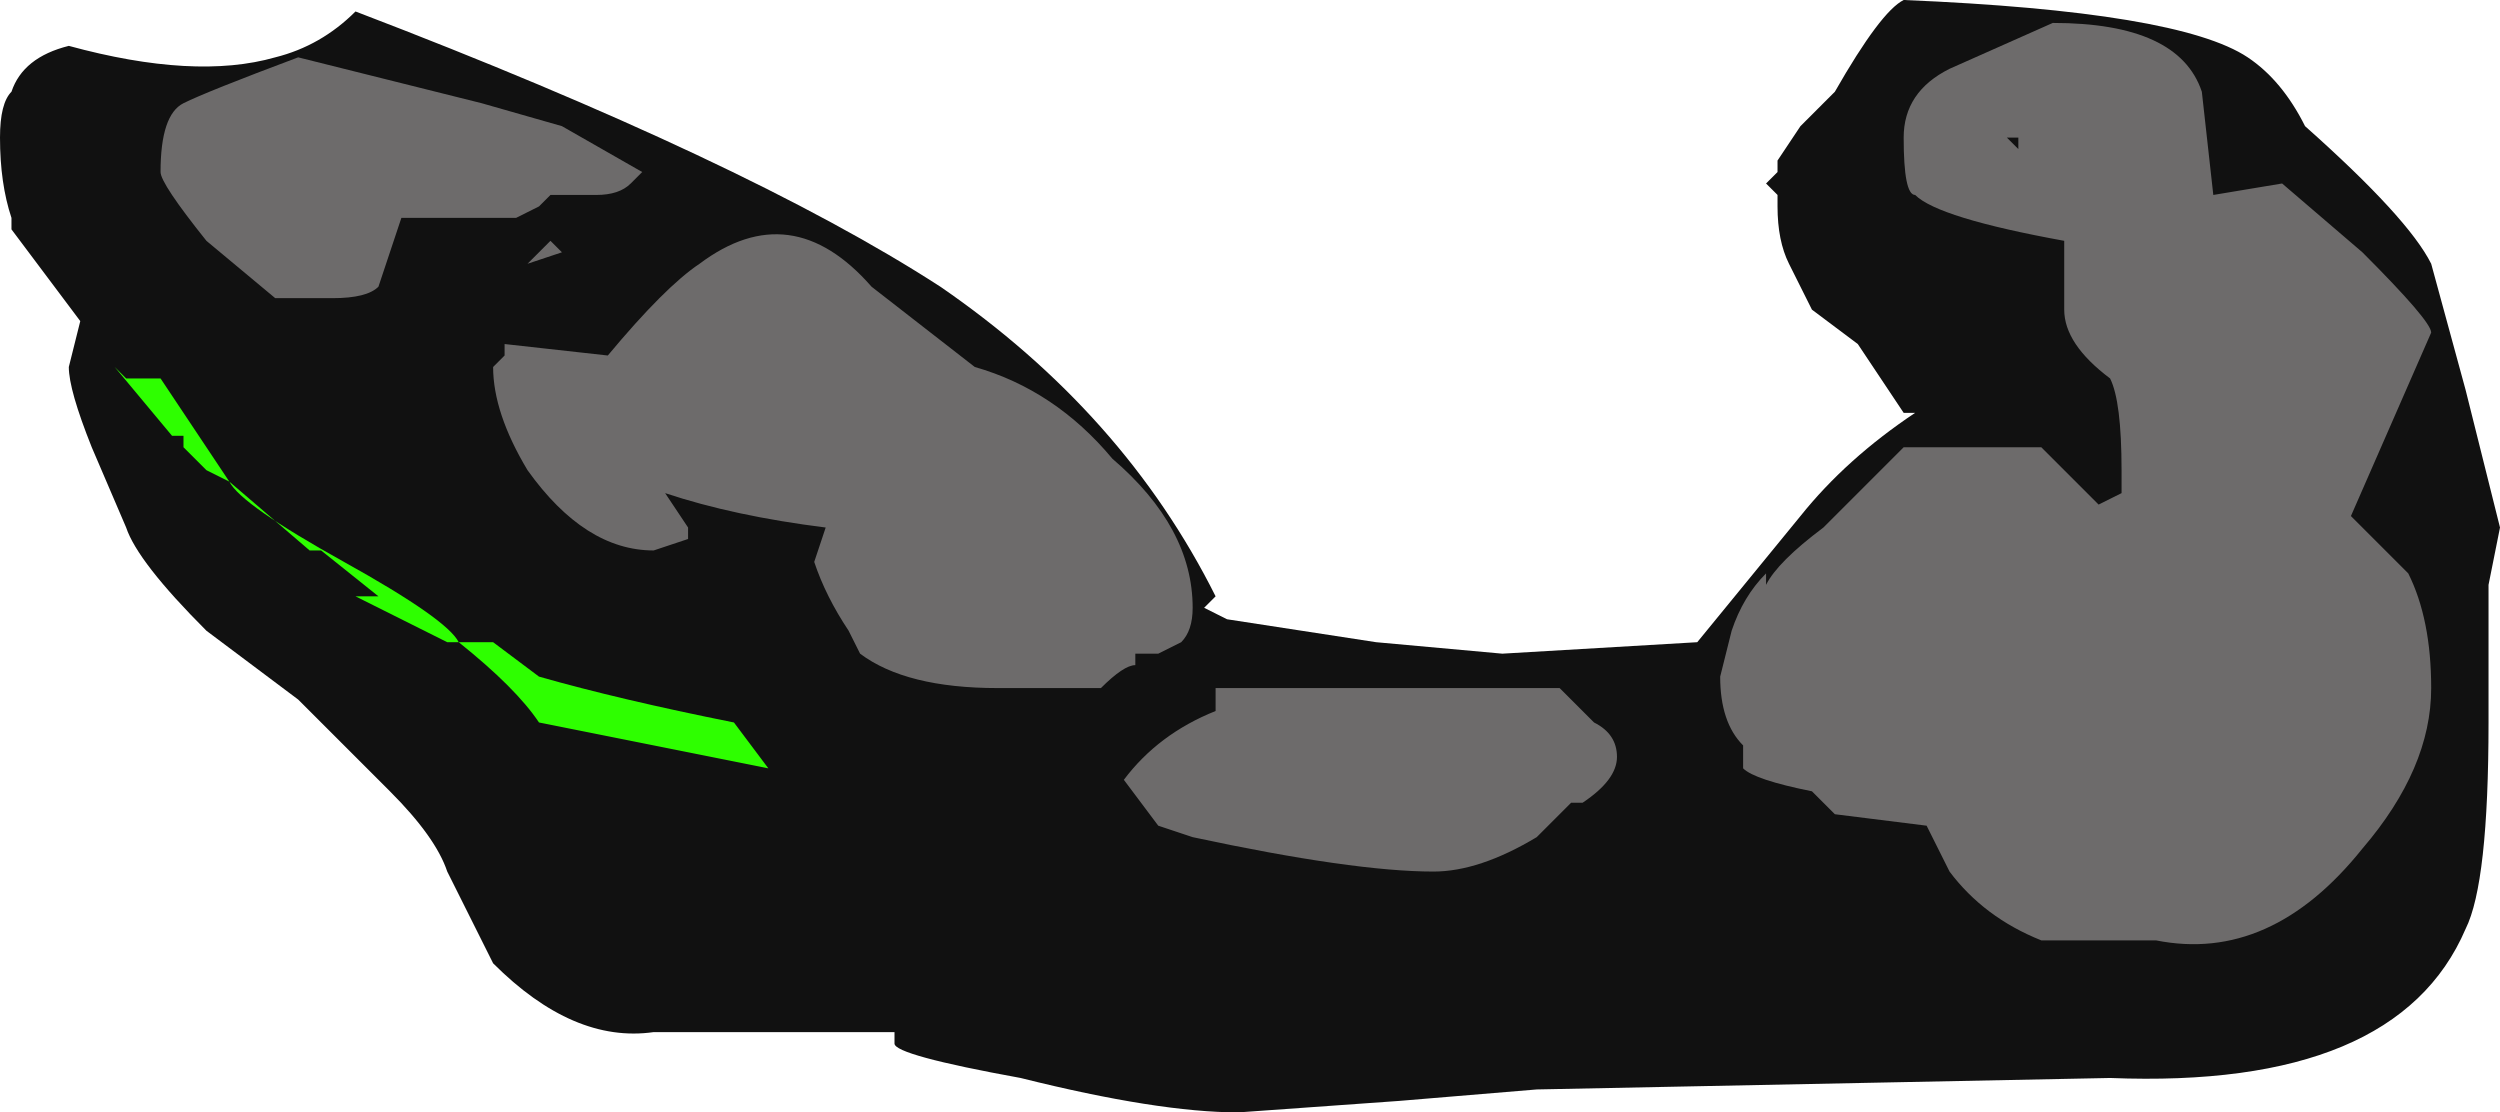 <?xml version="1.0" encoding="UTF-8" standalone="no"?>
<svg xmlns:ffdec="https://www.free-decompiler.com/flash" xmlns:xlink="http://www.w3.org/1999/xlink" ffdec:objectType="shape" height="4.85px" width="10.9px" xmlns="http://www.w3.org/2000/svg">
  <g transform="matrix(1.0, 0.0, 0.0, 1.0, -2.25, 0.8)">
    <path d="M3.45 -0.55 Q3.65 -0.6 3.8 -0.75 5.5 -0.1 6.35 0.45 7.15 1.0 7.55 1.8 L7.5 1.85 7.6 1.9 8.25 2.0 8.8 2.05 9.65 2.0 10.1 1.45 Q10.3 1.2 10.6 1.0 L10.55 1.0 10.35 0.7 10.15 0.55 Q10.1 0.45 10.05 0.35 10.0 0.25 10.0 0.1 L10.0 0.05 9.95 0.0 10.0 -0.05 10.0 -0.1 10.1 -0.25 10.25 -0.4 Q10.45 -0.75 10.55 -0.8 11.75 -0.75 12.05 -0.55 12.2 -0.45 12.3 -0.25 12.75 0.15 12.85 0.35 L13.0 0.9 13.15 1.5 13.1 1.75 13.1 2.35 Q13.1 3.05 13.0 3.25 12.7 3.95 11.45 3.9 L8.95 3.95 8.35 4.0 7.65 4.05 Q7.3 4.05 6.7 3.9 6.15 3.8 6.15 3.75 L6.15 3.7 5.1 3.7 Q4.75 3.75 4.4 3.4 L4.2 3.0 Q4.15 2.85 3.95 2.65 L3.55 2.25 3.15 1.95 Q2.85 1.65 2.8 1.5 L2.65 1.15 Q2.55 0.9 2.55 0.8 L2.6 0.6 2.3 0.2 2.3 0.15 Q2.25 0.0 2.25 -0.2 2.25 -0.35 2.3 -0.4 2.35 -0.55 2.55 -0.6 3.1 -0.45 3.45 -0.55" fill="#111111" fill-rule="evenodd" stroke="none"/>
    <path d="M4.35 -0.35 L4.7 -0.25 5.05 -0.05 5.0 0.0 Q4.95 0.05 4.85 0.05 L4.65 0.05 4.6 0.1 4.5 0.15 4.0 0.15 3.9 0.45 Q3.85 0.5 3.7 0.5 L3.45 0.5 3.15 0.25 Q2.95 0.0 2.95 -0.05 2.95 -0.3 3.05 -0.35 3.15 -0.4 3.55 -0.55 L4.35 -0.35 M11.05 -0.2 L11.0 -0.2 11.05 -0.15 11.05 -0.2 M11.2 -0.7 Q11.75 -0.7 11.85 -0.4 L11.9 0.05 12.2 0.0 12.55 0.3 Q12.85 0.6 12.85 0.65 L12.5 1.45 12.75 1.7 Q12.85 1.9 12.85 2.2 12.85 2.55 12.55 2.9 12.15 3.4 11.65 3.3 L11.15 3.3 Q10.9 3.2 10.75 3.0 10.7 2.9 10.65 2.8 L10.25 2.75 10.15 2.65 Q9.9 2.6 9.85 2.55 L9.85 2.45 Q9.75 2.35 9.75 2.15 L9.8 1.95 Q9.85 1.8 9.95 1.7 L9.95 1.75 Q10.0 1.65 10.2 1.5 L10.55 1.15 11.15 1.15 11.4 1.4 11.5 1.35 11.5 1.25 Q11.5 0.95 11.45 0.85 11.25 0.7 11.25 0.55 L11.25 0.25 Q10.7 0.15 10.6 0.05 10.55 0.05 10.55 -0.2 10.55 -0.4 10.75 -0.5 L11.2 -0.7 M8.95 2.85 Q8.7 3.0 8.5 3.0 8.15 3.0 7.45 2.85 L7.3 2.8 7.15 2.6 Q7.3 2.4 7.55 2.3 L7.55 2.2 Q7.75 2.2 8.15 2.2 L9.05 2.2 9.2 2.35 Q9.3 2.4 9.3 2.5 9.3 2.6 9.15 2.7 L9.1 2.7 8.95 2.85 M7.1 1.2 Q7.45 1.5 7.45 1.85 7.45 1.95 7.4 2.0 L7.3 2.05 7.2 2.05 7.2 2.1 Q7.15 2.1 7.05 2.2 L6.6 2.2 Q6.2 2.2 6.0 2.05 L5.95 1.95 Q5.85 1.8 5.8 1.65 L5.85 1.5 Q5.45 1.45 5.15 1.35 L5.25 1.5 5.25 1.55 5.1 1.6 Q4.8 1.6 4.55 1.25 4.4 1.0 4.4 0.8 L4.45 0.75 Q4.45 0.65 4.45 0.7 L4.9 0.75 Q5.15 0.45 5.3 0.35 5.7 0.05 6.05 0.45 L6.5 0.8 Q6.85 0.9 7.1 1.2 M4.65 0.25 L4.7 0.3 4.55 0.35 4.65 0.25" fill="#6d6b6b" fill-rule="evenodd" stroke="none"/>
    <path d="M3.15 1.25 L3.05 1.15 3.05 1.1 3.0 1.1 2.75 0.8 2.8 0.85 2.95 0.85 3.25 1.3 Q3.3 1.4 3.75 1.65 4.2 1.9 4.25 2.0 L4.4 2.0 4.6 2.15 Q4.95 2.25 5.45 2.35 L5.6 2.55 4.6 2.35 Q4.5 2.2 4.25 2.0 L4.2 2.0 3.8 1.8 3.9 1.8 3.65 1.6 3.6 1.6 3.25 1.3 3.15 1.25" fill="#2eff00" fill-rule="evenodd" stroke="none"/>
  </g>
</svg>
